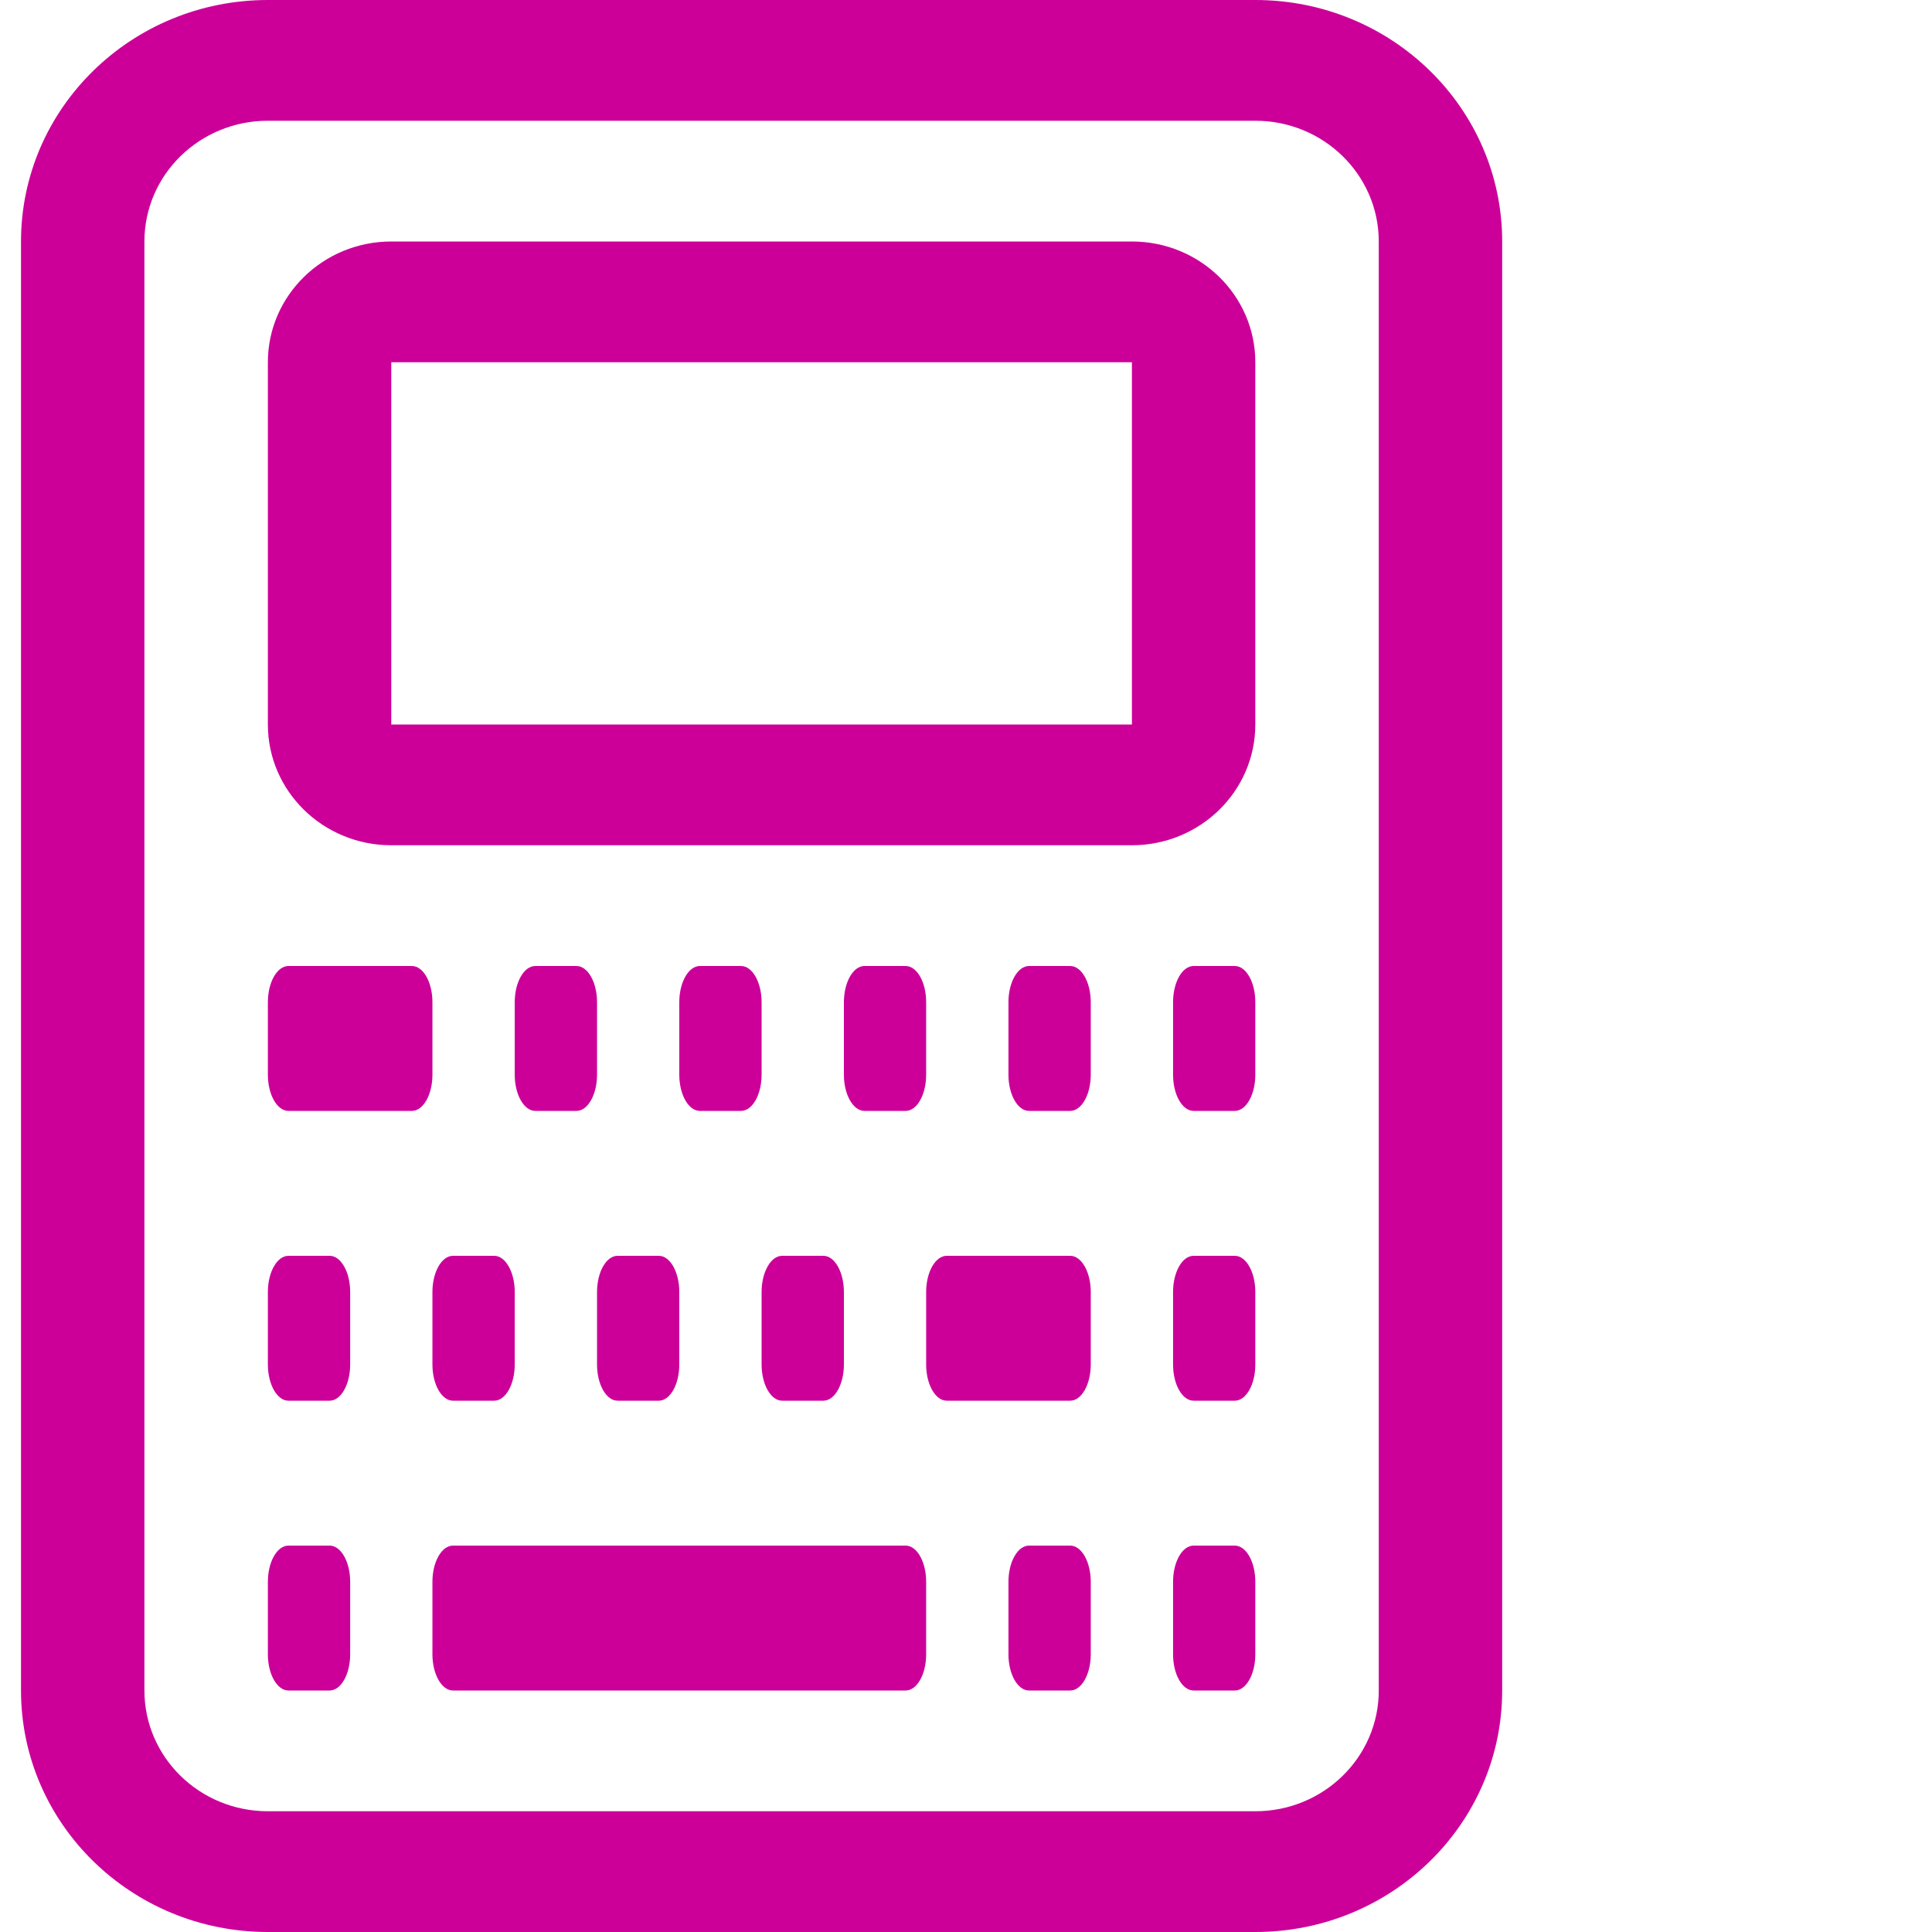 <svg width="40" height="40" viewBox="0 0 40 40" fill="none" xmlns="http://www.w3.org/2000/svg">
<path d="M5.546 7.5C5.546 6.119 6.69 5 8.101 5H23.435C24.846 5 25.99 6.119 25.99 7.5V15C25.99 16.381 24.846 17.5 23.435 17.5H8.101C6.69 17.5 5.546 16.381 5.546 15V7.5ZM8.101 7.5V15H23.435V7.5H8.101Z" fill="#CC0099"/>
<path d="M0.435 5C0.435 2.239 2.723 0 5.546 0H25.99C28.813 0 31.101 2.239 31.101 5V35C31.101 37.761 28.813 40 25.99 40H5.546C2.723 40 0.435 37.761 0.435 35V5ZM5.546 2.5C4.134 2.5 2.99 3.619 2.99 5V35C2.99 36.381 4.134 37.5 5.546 37.5H25.99C27.401 37.5 28.546 36.381 28.546 35V5C28.546 3.619 27.401 2.5 25.99 2.5H5.546Z" fill="#CC0099"/>
<path d="M24.287 32.75C24.287 32.336 24.477 32 24.713 32H25.564C25.8 32 25.99 32.336 25.99 32.75V34.25C25.99 34.664 25.8 35 25.564 35H24.713C24.477 35 24.287 34.664 24.287 34.25V32.75Z" fill="#CC0099"/>
<path d="M24.287 26.75C24.287 26.336 24.477 26 24.713 26H25.564C25.8 26 25.99 26.336 25.99 26.75V28.25C25.99 28.664 25.8 29 25.564 29H24.713C24.477 29 24.287 28.664 24.287 28.25V26.75Z" fill="#CC0099"/>
<path d="M15.768 26.75C15.768 26.336 15.959 26 16.194 26H17.046C17.281 26 17.472 26.336 17.472 26.75V28.25C17.472 28.664 17.281 29 17.046 29H16.194C15.959 29 15.768 28.664 15.768 28.25V26.75Z" fill="#CC0099"/>
<path d="M19.175 26.75C19.175 26.336 19.366 26 19.602 26H22.157C22.392 26 22.583 26.336 22.583 26.75V28.25C22.583 28.664 22.392 29 22.157 29H19.602C19.366 29 19.175 28.664 19.175 28.25V26.75Z" fill="#CC0099"/>
<path d="M20.879 32.75C20.879 32.336 21.07 32 21.305 32H22.157C22.392 32 22.583 32.336 22.583 32.75V34.25C22.583 34.664 22.392 35 22.157 35H21.305C21.07 35 20.879 34.664 20.879 34.25V32.75Z" fill="#CC0099"/>
<path d="M12.361 26.75C12.361 26.336 12.551 26 12.787 26H13.639C13.874 26 14.064 26.336 14.064 26.75V28.25C14.064 28.664 13.874 29 13.639 29H12.787C12.551 29 12.361 28.664 12.361 28.25V26.75Z" fill="#CC0099"/>
<path d="M8.953 26.75C8.953 26.336 9.144 26 9.379 26H10.231C10.466 26 10.657 26.336 10.657 26.75V28.25C10.657 28.664 10.466 29 10.231 29H9.379C9.144 29 8.953 28.664 8.953 28.25V26.75Z" fill="#CC0099"/>
<path d="M5.546 26.75C5.546 26.336 5.737 26 5.972 26H6.824C7.059 26 7.25 26.336 7.25 26.75V28.25C7.25 28.664 7.059 29 6.824 29H5.972C5.737 29 5.546 28.664 5.546 28.25V26.75Z" fill="#CC0099"/>
<path d="M24.287 20.75C24.287 20.336 24.477 20 24.713 20H25.564C25.8 20 25.99 20.336 25.99 20.75V22.25C25.99 22.664 25.8 23 25.564 23H24.713C24.477 23 24.287 22.664 24.287 22.25V20.75Z" fill="#CC0099"/>
<path d="M20.879 20.75C20.879 20.336 21.07 20 21.305 20H22.157C22.392 20 22.583 20.336 22.583 20.75V22.25C22.583 22.664 22.392 23 22.157 23H21.305C21.07 23 20.879 22.664 20.879 22.25V20.75Z" fill="#CC0099"/>
<path d="M17.472 20.75C17.472 20.336 17.663 20 17.898 20H18.75C18.985 20 19.175 20.336 19.175 20.75V22.25C19.175 22.664 18.985 23 18.75 23H17.898C17.663 23 17.472 22.664 17.472 22.25V20.75Z" fill="#CC0099"/>
<path d="M14.064 20.75C14.064 20.336 14.255 20 14.49 20H15.342C15.577 20 15.768 20.336 15.768 20.75V22.25C15.768 22.664 15.577 23 15.342 23H14.49C14.255 23 14.064 22.664 14.064 22.25V20.75Z" fill="#CC0099"/>
<path d="M10.657 20.75C10.657 20.336 10.848 20 11.083 20H11.935C12.17 20 12.361 20.336 12.361 20.75V22.25C12.361 22.664 12.17 23 11.935 23H11.083C10.848 23 10.657 22.664 10.657 22.25V20.75Z" fill="#CC0099"/>
<path d="M5.546 20.75C5.546 20.336 5.737 20 5.972 20H8.527C8.763 20 8.953 20.336 8.953 20.75V22.25C8.953 22.664 8.763 23 8.527 23H5.972C5.737 23 5.546 22.664 5.546 22.25V20.75Z" fill="#CC0099"/>
<path d="M5.546 32.75C5.546 32.336 5.737 32 5.972 32H6.824C7.059 32 7.25 32.336 7.25 32.75V34.25C7.25 34.664 7.059 35 6.824 35H5.972C5.737 35 5.546 34.664 5.546 34.25V32.75Z" fill="#CC0099"/>
<path d="M8.953 32.75C8.953 32.336 9.144 32 9.379 32H18.75C18.985 32 19.175 32.336 19.175 32.75V34.25C19.175 34.664 18.985 35 18.75 35H9.379C9.144 35 8.953 34.664 8.953 34.25V32.75Z" fill="#CC0099"/>
</svg>
